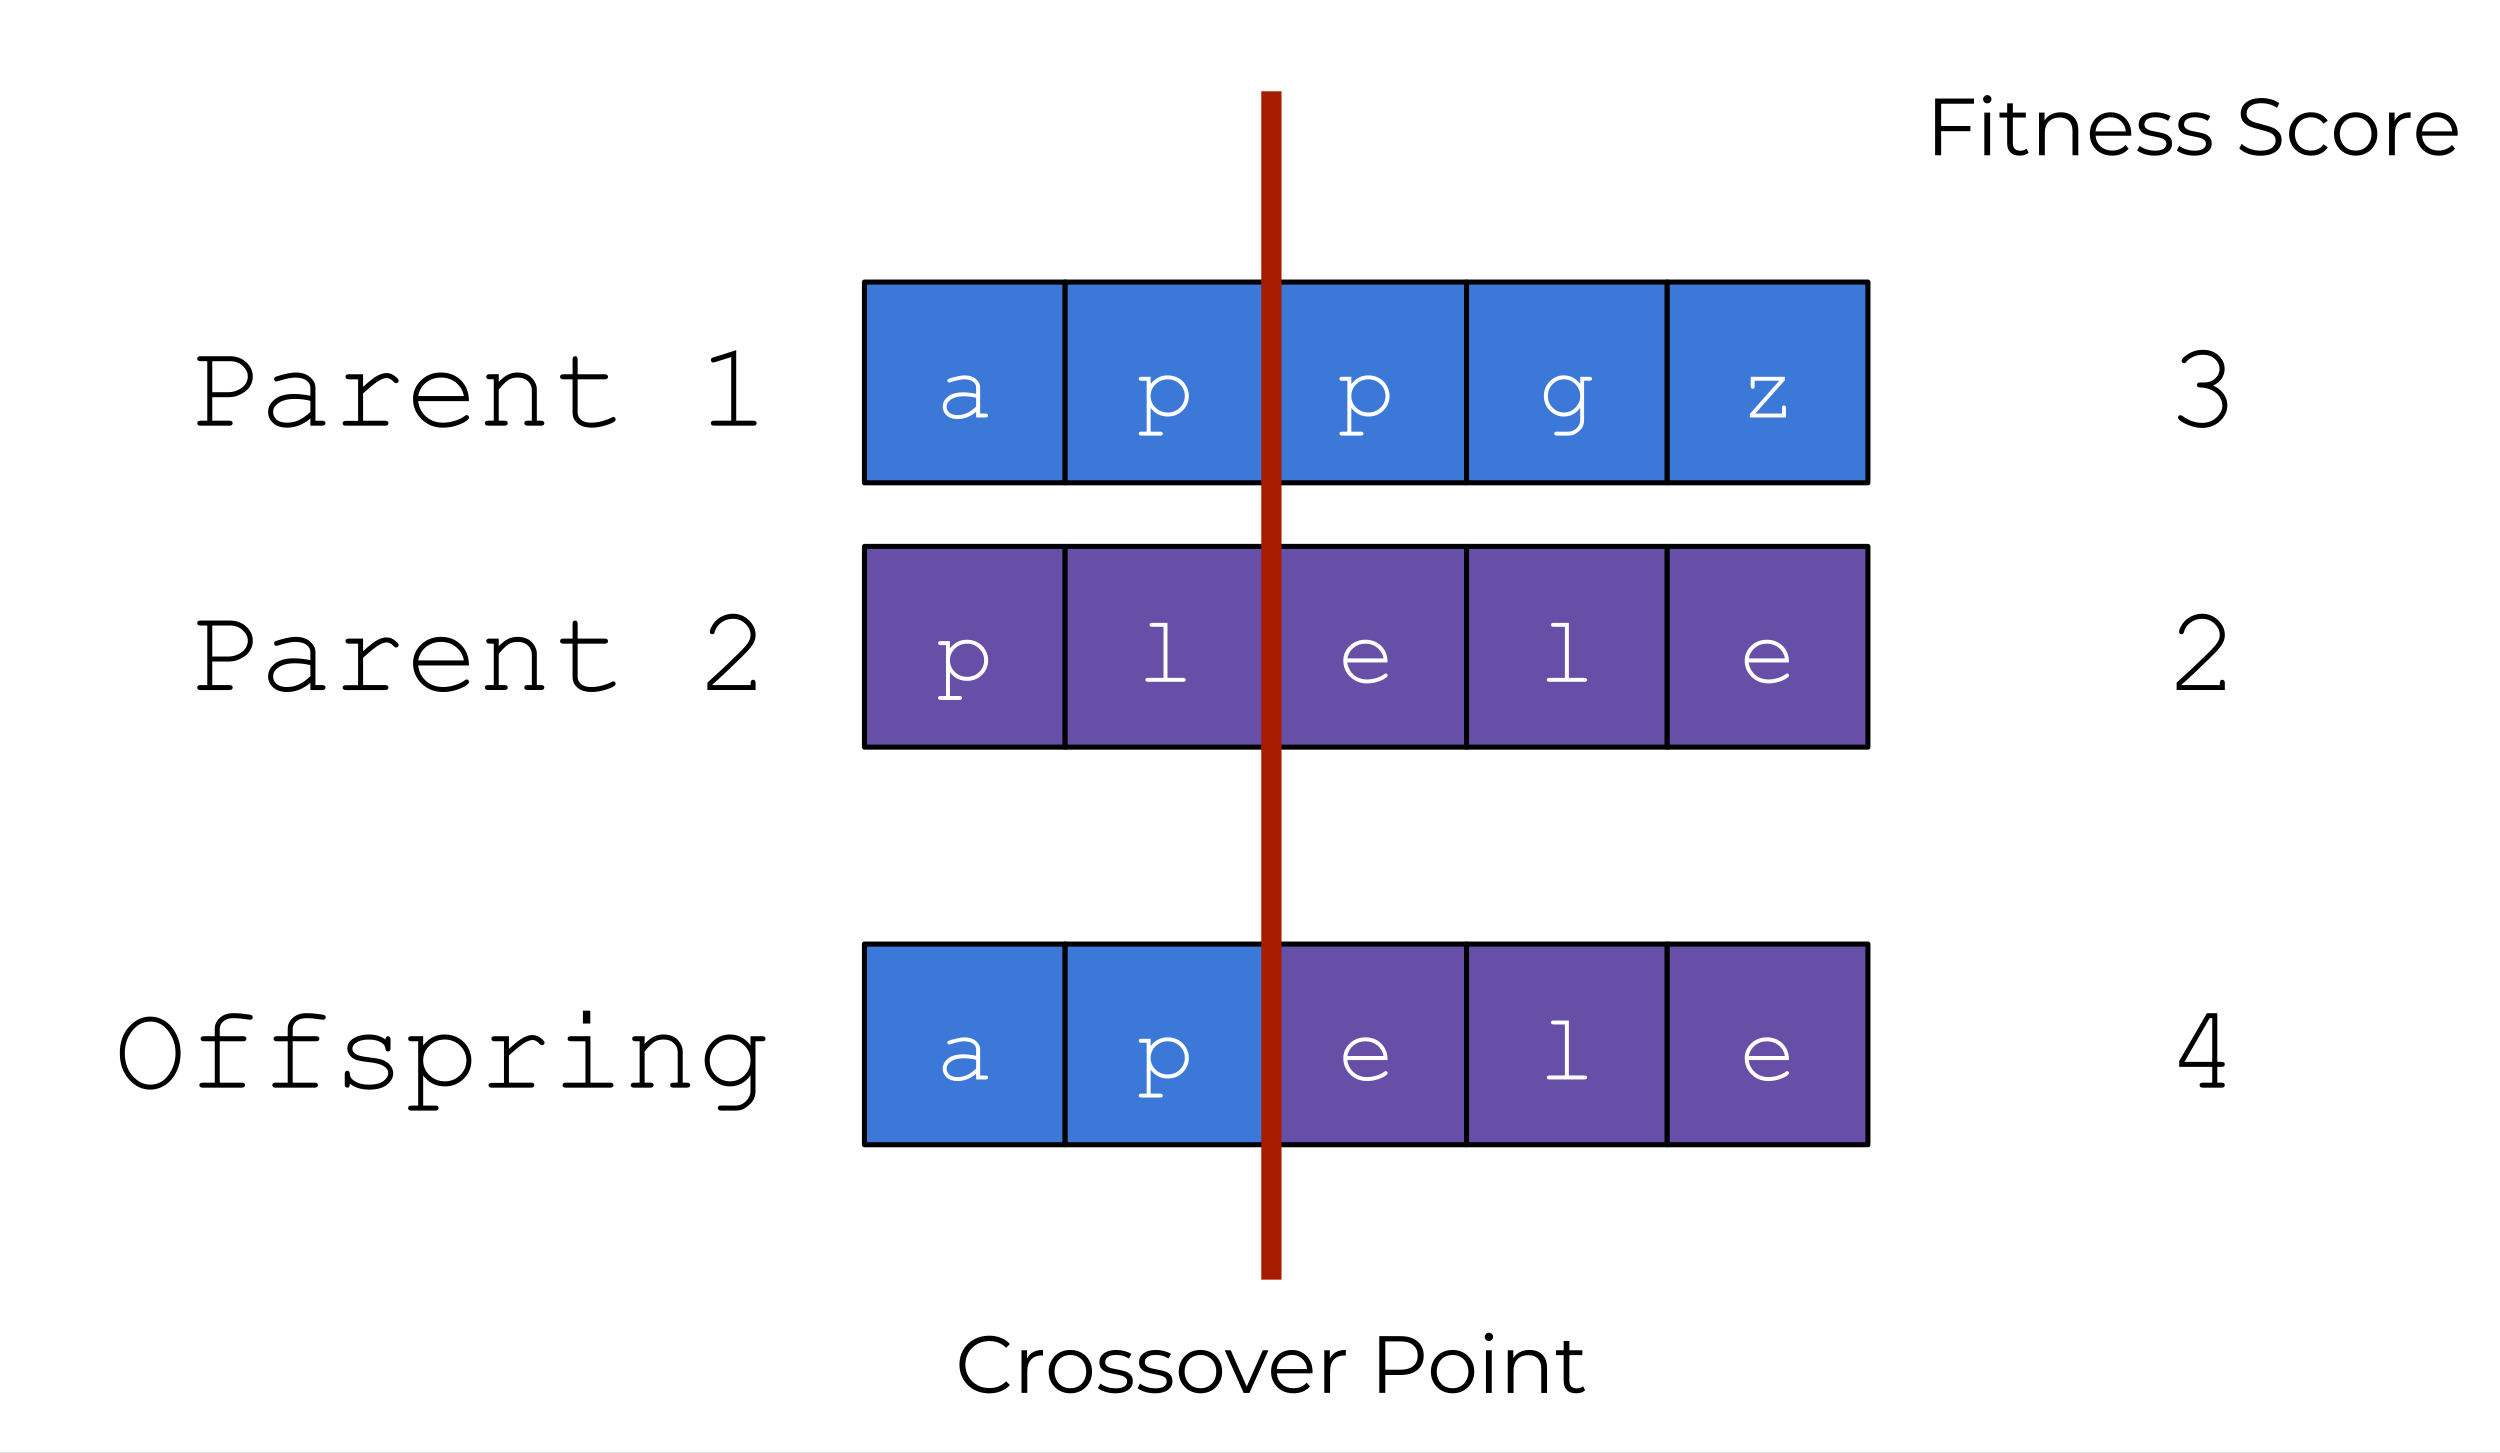 <svg version="1.1" viewBox="0.0 0.0 493.564 286.819" fill="none" stroke="none" stroke-linecap="square" stroke-miterlimit="10" xmlns:xlink="http://www.w3.org/1999/xlink" xmlns="http://www.w3.org/2000/svg"><rect x="0.0" y="0.0" width="493.564" height="286.819" fill="#333333" stroke="none"/><clipPath id="p.0"><path d="m0 0l493.564 0l0 286.819l-493.564 0l0 -286.819z" clip-rule="nonzero"/></clipPath><g clip-path="url(#p.0)"><path fill="#000000" fill-opacity="0.0" d="m0 0l493.564 0l0 286.819l-493.564 0z" fill-rule="evenodd"/><path fill="#ffffff" d="m-3.921 -2.354l503.559 0l0 291.276l-503.559 0z" fill-rule="evenodd"/><path fill="#3c78d8" d="m170.665 55.69l39.622 0l0 39.622l-39.622 0z" fill-rule="evenodd"/><path stroke="#000000" stroke-width="1.0" stroke-linejoin="round" stroke-linecap="butt" d="m170.665 55.69l39.622 0l0 39.622l-39.622 0z" fill-rule="evenodd"/><path fill="#ffffff" d="m192.713 82.421l0 -1.125q-1.688 1.438 -3.625 1.438q-1.406 0 -2.188 -0.703q-0.781 -0.719 -0.781 -1.75q0 -1.141 1.031 -1.984q1.047 -0.844 3.031 -0.844q0.547 0 1.172 0.078q0.625 0.062 1.359 0.219l0 -1.266q0 -0.641 -0.594 -1.109q-0.594 -0.484 -1.781 -0.484q-0.906 0 -2.547 0.531q-0.297 0.094 -0.375 0.094q-0.156 0 -0.266 -0.109q-0.109 -0.109 -0.109 -0.281q0 -0.156 0.094 -0.25q0.141 -0.141 1.062 -0.375q1.438 -0.391 2.188 -0.391q1.469 0 2.297 0.734q0.828 0.719 0.828 1.641l0 5.156l1.031 0q0.297 0 0.406 0.109q0.125 0.109 0.125 0.281q0 0.172 -0.125 0.281q-0.109 0.109 -0.406 0.109l-1.828 0zm0 -3.875q-0.547 -0.156 -1.156 -0.234q-0.609 -0.078 -1.281 -0.078q-1.703 0 -2.656 0.734q-0.734 0.547 -0.734 1.312q0 0.703 0.547 1.188q0.562 0.484 1.625 0.484q1.0 0 1.859 -0.406q0.875 -0.406 1.797 -1.281l0 -1.719z" fill-rule="nonzero"/><path fill="#3c78d8" d="m210.287 55.69l39.622 0l0 39.622l-39.622 0z" fill-rule="evenodd"/><path stroke="#000000" stroke-width="1.0" stroke-linejoin="round" stroke-linecap="butt" d="m210.287 55.69l39.622 0l0 39.622l-39.622 0z" fill-rule="evenodd"/><path fill="#ffffff" d="m227.163 74.39l0 1.422q0.688 -0.844 1.484 -1.266q0.812 -0.438 1.891 -0.438q1.156 0 2.125 0.547q0.969 0.531 1.5 1.5q0.547 0.953 0.547 2.0q0 1.688 -1.203 2.891q-1.203 1.188 -2.953 1.188q-2.094 0 -3.391 -1.703l0 4.688l1.891 0q0.281 0 0.391 0.109q0.125 0.109 0.125 0.281q0 0.172 -0.125 0.281q-0.109 0.109 -0.391 0.109l-3.719 0q-0.281 0 -0.406 -0.109q-0.109 -0.094 -0.109 -0.281q0 -0.172 0.109 -0.281q0.125 -0.109 0.406 -0.109l1.047 0l0 -10.047l-1.047 0q-0.281 0 -0.406 -0.109q-0.109 -0.109 -0.109 -0.281q0 -0.172 0.109 -0.281q0.125 -0.109 0.406 -0.109l1.828 0zm6.75 3.766q0 -1.344 -0.984 -2.297q-0.969 -0.969 -2.375 -0.969q-1.422 0 -2.406 0.969q-0.984 0.969 -0.984 2.297q0 1.359 0.984 2.328q0.984 0.953 2.406 0.953q1.391 0 2.375 -0.953q0.984 -0.969 0.984 -2.328z" fill-rule="nonzero"/><path fill="#3c78d8" d="m249.909 55.69l39.622 0l0 39.622l-39.622 0z" fill-rule="evenodd"/><path stroke="#000000" stroke-width="1.0" stroke-linejoin="round" stroke-linecap="butt" d="m249.909 55.69l39.622 0l0 39.622l-39.622 0z" fill-rule="evenodd"/><path fill="#ffffff" d="m266.785 74.39l0 1.422q0.688 -0.844 1.484 -1.266q0.812 -0.438 1.891 -0.438q1.156 0 2.125 0.547q0.969 0.531 1.5 1.5q0.547 0.953 0.547 2.0q0 1.688 -1.203 2.891q-1.203 1.188 -2.953 1.188q-2.094 0 -3.391 -1.703l0 4.688l1.891 0q0.281 0 0.391 0.109q0.125 0.109 0.125 0.281q0 0.172 -0.125 0.281q-0.109 0.109 -0.391 0.109l-3.719 0q-0.281 0 -0.406 -0.109q-0.109 -0.094 -0.109 -0.281q0 -0.172 0.109 -0.281q0.125 -0.109 0.406 -0.109l1.047 0l0 -10.047l-1.047 0q-0.281 0 -0.406 -0.109q-0.109 -0.109 -0.109 -0.281q0 -0.172 0.109 -0.281q0.125 -0.109 0.406 -0.109l1.828 0zm6.75 3.766q0 -1.344 -0.984 -2.297q-0.969 -0.969 -2.375 -0.969q-1.422 0 -2.406 0.969q-0.984 0.969 -0.984 2.297q0 1.359 0.984 2.328q0.984 0.953 2.406 0.953q1.391 0 2.375 -0.953q0.984 -0.969 0.984 -2.328z" fill-rule="nonzero"/><path fill="#3c78d8" d="m289.531 55.69l39.622 0l0 39.622l-39.622 0z" fill-rule="evenodd"/><path stroke="#000000" stroke-width="1.0" stroke-linejoin="round" stroke-linecap="butt" d="m289.531 55.69l39.622 0l0 39.622l-39.622 0z" fill-rule="evenodd"/><path fill="#ffffff" d="m311.97 75.812l0 -1.422l1.828 0q0.266 0 0.391 0.109q0.125 0.109 0.125 0.281q0 0.172 -0.125 0.281q-0.125 0.109 -0.391 0.109l-1.062 0l0 7.781q0 0.781 -0.328 1.406q-0.219 0.406 -0.75 0.828q-0.516 0.438 -0.938 0.625q-0.422 0.188 -1.141 0.188l-2.203 0q-0.281 0 -0.406 -0.109q-0.125 -0.094 -0.125 -0.281q0 -0.172 0.125 -0.281q0.125 -0.109 0.406 -0.109l2.234 0q0.688 0 1.234 -0.359q0.547 -0.344 0.922 -1.016q0.203 -0.391 0.203 -1.0l0 -2.328q-1.266 1.719 -3.234 1.719q-1.609 0 -2.781 -1.188q-1.156 -1.203 -1.156 -2.891q0 -1.672 1.156 -2.859q1.172 -1.188 2.781 -1.188q1.969 0 3.234 1.703zm0 2.344q0 -1.359 -0.953 -2.312q-0.938 -0.953 -2.25 -0.953q-1.297 0 -2.234 0.953q-0.938 0.953 -0.938 2.312q0 1.375 0.938 2.328q0.938 0.953 2.234 0.953q1.312 0 2.25 -0.953q0.953 -0.953 0.953 -2.328z" fill-rule="nonzero"/><path fill="#3c78d8" d="m329.154 55.69l39.622 0l0 39.622l-39.622 0z" fill-rule="evenodd"/><path stroke="#000000" stroke-width="1.0" stroke-linejoin="round" stroke-linecap="butt" d="m329.154 55.69l39.622 0l0 39.622l-39.622 0z" fill-rule="evenodd"/><path fill="#ffffff" d="m352.373 74.39l0 0.688l-5.828 6.562l5.266 0l0 -1.078q0 -0.281 0.109 -0.391q0.109 -0.125 0.281 -0.125q0.172 0 0.281 0.125q0.109 0.109 0.109 0.391l0 1.859l-7.125 0l0 -0.703l5.797 -6.547l-4.844 0l0 1.062q0 0.281 -0.109 0.406q-0.109 0.109 -0.266 0.109q-0.188 0 -0.297 -0.109q-0.109 -0.125 -0.109 -0.406l0 -1.844l6.734 0z" fill-rule="nonzero"/><path fill="#674ea7" d="m170.665 107.879l39.622 0l0 39.622l-39.622 0z" fill-rule="evenodd"/><path stroke="#000000" stroke-width="1.0" stroke-linejoin="round" stroke-linecap="butt" d="m170.665 107.879l39.622 0l0 39.622l-39.622 0z" fill-rule="evenodd"/><path fill="#ffffff" d="m187.541 126.579l0 1.422q0.688 -0.844 1.484 -1.266q0.812 -0.438 1.891 -0.438q1.156 0 2.125 0.547q0.969 0.531 1.5 1.5q0.547 0.953 0.547 2.0q0 1.688 -1.203 2.891q-1.203 1.188 -2.953 1.188q-2.094 0 -3.391 -1.703l0 4.688l1.891 0q0.281 0 0.391 0.109q0.125 0.109 0.125 0.281q0 0.172 -0.125 0.281q-0.109 0.109 -0.391 0.109l-3.719 0q-0.281 0 -0.406 -0.109q-0.109 -0.094 -0.109 -0.281q0 -0.172 0.109 -0.281q0.125 -0.109 0.406 -0.109l1.047 0l0 -10.047l-1.047 0q-0.281 0 -0.406 -0.109q-0.109 -0.109 -0.109 -0.281q0 -0.172 0.109 -0.281q0.125 -0.109 0.406 -0.109l1.828 0zm6.75 3.766q0 -1.344 -0.984 -2.297q-0.969 -0.969 -2.375 -0.969q-1.422 0 -2.406 0.969q-0.984 0.969 -0.984 2.297q0 1.359 0.984 2.328q0.984 0.953 2.406 0.953q1.391 0 2.375 -0.953q0.984 -0.969 0.984 -2.328z" fill-rule="nonzero"/><path fill="#674ea7" d="m210.287 107.879l39.622 0l0 39.622l-39.622 0z" fill-rule="evenodd"/><path stroke="#000000" stroke-width="1.0" stroke-linejoin="round" stroke-linecap="butt" d="m210.287 107.879l39.622 0l0 39.622l-39.622 0z" fill-rule="evenodd"/><path fill="#ffffff" d="m230.491 122.97l0 10.859l3.062 0q0.281 0 0.406 0.109q0.125 0.109 0.125 0.281q0 0.172 -0.125 0.281q-0.125 0.109 -0.406 0.109l-6.906 0q-0.281 0 -0.406 -0.109q-0.109 -0.109 -0.109 -0.281q0 -0.172 0.109 -0.281q0.125 -0.109 0.406 -0.109l3.062 0l0 -10.078l-2.234 0q-0.281 0 -0.406 -0.109q-0.125 -0.109 -0.125 -0.281q0 -0.172 0.109 -0.281q0.125 -0.109 0.422 -0.109l3.016 0z" fill-rule="nonzero"/><path fill="#674ea7" d="m249.909 107.879l39.622 0l0 39.622l-39.622 0z" fill-rule="evenodd"/><path stroke="#000000" stroke-width="1.0" stroke-linejoin="round" stroke-linecap="butt" d="m249.909 107.879l39.622 0l0 39.622l-39.622 0z" fill-rule="evenodd"/><path fill="#ffffff" d="m273.941 130.782l-7.953 0q0.219 1.516 1.281 2.438q1.062 0.922 2.625 0.922q0.875 0 1.828 -0.281q0.953 -0.297 1.562 -0.766q0.172 -0.141 0.297 -0.141q0.156 0 0.266 0.125q0.109 0.109 0.109 0.266q0 0.156 -0.156 0.297q-0.438 0.469 -1.578 0.875q-1.141 0.406 -2.328 0.406q-2.0 0 -3.344 -1.312q-1.344 -1.312 -1.344 -3.188q0 -1.688 1.25 -2.906q1.266 -1.219 3.125 -1.219q1.906 0 3.141 1.25q1.234 1.25 1.219 3.234zm-0.797 -0.797q-0.234 -1.281 -1.219 -2.094q-0.984 -0.812 -2.344 -0.812q-1.375 0 -2.359 0.812q-0.969 0.797 -1.219 2.094l7.141 0z" fill-rule="nonzero"/><path fill="#674ea7" d="m289.531 107.879l39.622 0l0 39.622l-39.622 0z" fill-rule="evenodd"/><path stroke="#000000" stroke-width="1.0" stroke-linejoin="round" stroke-linecap="butt" d="m289.531 107.879l39.622 0l0 39.622l-39.622 0z" fill-rule="evenodd"/><path fill="#ffffff" d="m309.735 122.97l0 10.859l3.062 0q0.281 0 0.406 0.109q0.125 0.109 0.125 0.281q0 0.172 -0.125 0.281q-0.125 0.109 -0.406 0.109l-6.906 0q-0.281 0 -0.406 -0.109q-0.109 -0.109 -0.109 -0.281q0 -0.172 0.109 -0.281q0.125 -0.109 0.406 -0.109l3.062 0l0 -10.078l-2.234 0q-0.281 0 -0.406 -0.109q-0.125 -0.109 -0.125 -0.281q0 -0.172 0.109 -0.281q0.125 -0.109 0.422 -0.109l3.016 0z" fill-rule="nonzero"/><path fill="#674ea7" d="m329.154 107.879l39.622 0l0 39.622l-39.622 0z" fill-rule="evenodd"/><path stroke="#000000" stroke-width="1.0" stroke-linejoin="round" stroke-linecap="butt" d="m329.154 107.879l39.622 0l0 39.622l-39.622 0z" fill-rule="evenodd"/><path fill="#ffffff" d="m353.186 130.782l-7.953 0q0.219 1.516 1.281 2.438q1.062 0.922 2.625 0.922q0.875 0 1.828 -0.281q0.953 -0.297 1.562 -0.766q0.172 -0.141 0.297 -0.141q0.156 0 0.266 0.125q0.109 0.109 0.109 0.266q0 0.156 -0.156 0.297q-0.438 0.469 -1.578 0.875q-1.141 0.406 -2.328 0.406q-2.0 0 -3.344 -1.312q-1.344 -1.312 -1.344 -3.188q0 -1.688 1.25 -2.906q1.266 -1.219 3.125 -1.219q1.906 0 3.141 1.25q1.234 1.25 1.219 3.234zm-0.797 -0.797q-0.234 -1.281 -1.219 -2.094q-0.984 -0.812 -2.344 -0.812q-1.375 0 -2.359 0.812q-0.969 0.797 -1.219 2.094l7.141 0z" fill-rule="nonzero"/><path fill="#000000" fill-opacity="0.0" d="m25.693 55.69l135.37 0l0 39.622l-135.37 0z" fill-rule="evenodd"/><path fill="#000000" d="m41.907 78.416l0 4.641l3.375 0q0.359 0 0.5 0.141q0.156 0.125 0.156 0.344q0 0.219 -0.156 0.359q-0.141 0.141 -0.5 0.141l-5.688 0q-0.344 0 -0.5 -0.141q-0.156 -0.141 -0.156 -0.359q0 -0.219 0.156 -0.344q0.156 -0.141 0.5 -0.141l1.328 0l0 -11.75l-1.328 0q-0.344 0 -0.5 -0.125q-0.156 -0.141 -0.156 -0.359q0 -0.219 0.156 -0.359q0.156 -0.141 0.5 -0.141l5.719 0q2.031 0 3.312 1.203q1.281 1.188 1.281 2.797q0 0.953 -0.422 1.719q-0.406 0.75 -0.984 1.188q-0.891 0.656 -1.828 0.969q-0.672 0.219 -1.688 0.219l-3.078 0zm0 -0.984l3.141 0q1.094 0 2.047 -0.484q0.953 -0.484 1.391 -1.188q0.438 -0.703 0.438 -1.438q0 -1.156 -1.0 -2.078q-0.984 -0.938 -2.516 -0.938l-3.5 0l0 6.125zm19.371 6.609l0 -1.422q-2.141 1.812 -4.578 1.812q-1.766 0 -2.766 -0.891q-1.0 -0.906 -1.0 -2.203q0 -1.438 1.312 -2.5q1.312 -1.062 3.828 -1.062q0.688 0 1.484 0.094q0.797 0.078 1.719 0.266l0 -1.594q0 -0.812 -0.75 -1.406q-0.75 -0.594 -2.25 -0.594q-1.141 0 -3.219 0.656q-0.375 0.125 -0.484 0.125q-0.188 0 -0.328 -0.141q-0.125 -0.141 -0.125 -0.359q0 -0.188 0.109 -0.312q0.172 -0.172 1.328 -0.484q1.828 -0.484 2.766 -0.484q1.859 0 2.906 0.922q1.047 0.922 1.047 2.078l0 6.516l1.312 0q0.359 0 0.516 0.141q0.156 0.125 0.156 0.344q0 0.219 -0.156 0.359q-0.156 0.141 -0.516 0.141l-2.312 0zm0 -4.906q-0.688 -0.188 -1.469 -0.281q-0.766 -0.094 -1.625 -0.094q-2.141 0 -3.344 0.922q-0.922 0.688 -0.922 1.656q0 0.891 0.688 1.5q0.703 0.609 2.047 0.609q1.281 0 2.375 -0.516q1.094 -0.516 2.25 -1.625l0 -2.172zm10.402 -5.25l0 2.484q1.922 -1.734 2.875 -2.219q0.953 -0.5 1.766 -0.5q0.875 0 1.625 0.594q0.766 0.578 0.766 0.891q0 0.219 -0.156 0.375q-0.141 0.141 -0.359 0.141q-0.125 0 -0.203 -0.031q-0.078 -0.047 -0.312 -0.281q-0.406 -0.406 -0.719 -0.547q-0.297 -0.156 -0.594 -0.156q-0.641 0 -1.547 0.516q-0.906 0.516 -3.141 2.516l0 5.391l4.359 0q0.359 0 0.5 0.141q0.156 0.125 0.156 0.344q0 0.219 -0.156 0.359q-0.141 0.141 -0.5 0.141l-7.734 0q-0.344 0 -0.5 -0.125q-0.156 -0.141 -0.156 -0.359q0 -0.203 0.141 -0.328q0.156 -0.141 0.516 -0.141l2.391 0l0 -8.203l-1.828 0q-0.344 0 -0.5 -0.141q-0.156 -0.141 -0.156 -0.359q0 -0.219 0.141 -0.359q0.156 -0.141 0.516 -0.141l2.812 0zm20.902 5.312l-10.031 0q0.25 1.906 1.594 3.078q1.344 1.172 3.328 1.172q1.094 0 2.297 -0.359q1.219 -0.375 1.984 -0.969q0.219 -0.172 0.375 -0.172q0.188 0 0.328 0.141q0.141 0.141 0.141 0.344q0 0.203 -0.188 0.391q-0.562 0.578 -2.0 1.094q-1.422 0.516 -2.938 0.516q-2.531 0 -4.234 -1.656q-1.688 -1.672 -1.688 -4.016q0 -2.156 1.578 -3.688q1.594 -1.531 3.938 -1.531q2.422 0 3.969 1.578q1.562 1.578 1.547 4.078zm-1.0 -1.0q-0.297 -1.625 -1.547 -2.641q-1.234 -1.016 -2.969 -1.016q-1.719 0 -2.969 1.016q-1.234 1.0 -1.531 2.641l9.016 0zm6.887 -4.312l0 1.5q1.031 -1.047 1.859 -1.438q0.844 -0.406 1.891 -0.406q1.125 0 2.047 0.484q0.656 0.344 1.188 1.156q0.531 0.812 0.531 1.672l0 6.203l0.828 0q0.359 0 0.5 0.141q0.156 0.125 0.156 0.344q0 0.219 -0.156 0.359q-0.141 0.141 -0.5 0.141l-2.625 0q-0.375 0 -0.531 -0.141q-0.141 -0.141 -0.141 -0.359q0 -0.219 0.141 -0.344q0.156 -0.141 0.531 -0.141l0.812 0l0 -6.031q0 -1.047 -0.766 -1.766q-0.75 -0.719 -2.031 -0.719q-0.969 0 -1.688 0.391q-0.719 0.391 -2.047 1.953l0 6.172l1.125 0q0.344 0 0.5 0.141q0.156 0.125 0.156 0.344q0 0.219 -0.156 0.359q-0.156 0.141 -0.5 0.141l-3.219 0q-0.344 0 -0.5 -0.141q-0.156 -0.141 -0.156 -0.359q0 -0.219 0.156 -0.344q0.156 -0.141 0.5 -0.141l1.109 0l0 -8.172l-0.828 0q-0.344 0 -0.5 -0.141q-0.156 -0.141 -0.156 -0.359q0 -0.219 0.156 -0.359q0.156 -0.141 0.5 -0.141l1.812 0zm15.574 0l5.344 0q0.344 0 0.5 0.141q0.156 0.141 0.156 0.375q0 0.203 -0.156 0.344q-0.156 0.141 -0.5 0.141l-5.344 0l0 6.547q0 0.859 0.672 1.438q0.688 0.578 2.016 0.578q1.0 0 2.156 -0.297q1.156 -0.312 1.812 -0.688q0.234 -0.141 0.375 -0.141q0.188 0 0.328 0.141q0.141 0.141 0.141 0.344q0 0.172 -0.141 0.328q-0.375 0.391 -1.828 0.844q-1.453 0.453 -2.766 0.453q-1.734 0 -2.75 -0.812q-1.016 -0.812 -1.016 -2.188l0 -6.547l-1.812 0q-0.359 0 -0.516 -0.141q-0.141 -0.141 -0.141 -0.359q0 -0.219 0.141 -0.359q0.156 -0.141 0.516 -0.141l1.812 0l0 -2.906q0 -0.344 0.141 -0.5q0.141 -0.156 0.344 -0.156q0.234 0 0.375 0.156q0.141 0.156 0.141 0.5l0 2.906zm31.305 -4.75l0 13.922l3.375 0q0.359 0 0.5 0.141q0.156 0.125 0.156 0.344q0 0.219 -0.156 0.359q-0.141 0.141 -0.5 0.141l-7.734 0q-0.344 0 -0.5 -0.141q-0.156 -0.141 -0.156 -0.359q0 -0.219 0.156 -0.344q0.156 -0.141 0.5 -0.141l3.375 0l0 -12.562l-3.203 1.0q-0.234 0.078 -0.344 0.078q-0.172 0 -0.328 -0.141q-0.141 -0.156 -0.141 -0.359q0 -0.172 0.109 -0.328q0.094 -0.094 0.391 -0.188l4.5 -1.422z" fill-rule="nonzero"/><path fill="#000000" fill-opacity="0.0" d="m25.693 107.879l135.37 0l0 39.622l-135.37 0z" fill-rule="evenodd"/><path fill="#000000" d="m41.907 130.605l0 4.641l3.375 0q0.359 0 0.5 0.141q0.156 0.125 0.156 0.344q0 0.219 -0.156 0.359q-0.141 0.141 -0.5 0.141l-5.688 0q-0.344 0 -0.5 -0.141q-0.156 -0.141 -0.156 -0.359q0 -0.219 0.156 -0.344q0.156 -0.141 0.5 -0.141l1.328 0l0 -11.75l-1.328 0q-0.344 0 -0.5 -0.125q-0.156 -0.141 -0.156 -0.359q0 -0.219 0.156 -0.359q0.156 -0.141 0.5 -0.141l5.719 0q2.031 0 3.312 1.203q1.281 1.188 1.281 2.797q0 0.953 -0.422 1.719q-0.406 0.75 -0.984 1.188q-0.891 0.656 -1.828 0.969q-0.672 0.219 -1.688 0.219l-3.078 0zm0 -0.984l3.141 0q1.094 0 2.047 -0.484q0.953 -0.484 1.391 -1.188q0.438 -0.703 0.438 -1.438q0 -1.156 -1.0 -2.078q-0.984 -0.938 -2.516 -0.938l-3.5 0l0 6.125zm19.371 6.609l0 -1.422q-2.141 1.812 -4.578 1.812q-1.766 0 -2.766 -0.891q-1.0 -0.906 -1.0 -2.203q0 -1.438 1.312 -2.5q1.312 -1.062 3.828 -1.062q0.688 0 1.484 0.094q0.797 0.078 1.719 0.266l0 -1.594q0 -0.812 -0.75 -1.406q-0.75 -0.594 -2.25 -0.594q-1.141 0 -3.219 0.656q-0.375 0.125 -0.484 0.125q-0.188 0 -0.328 -0.141q-0.125 -0.141 -0.125 -0.359q0 -0.188 0.109 -0.312q0.172 -0.172 1.328 -0.484q1.828 -0.484 2.766 -0.484q1.859 0 2.906 0.922q1.047 0.922 1.047 2.078l0 6.516l1.312 0q0.359 0 0.516 0.141q0.156 0.125 0.156 0.344q0 0.219 -0.156 0.359q-0.156 0.141 -0.516 0.141l-2.312 0zm0 -4.906q-0.688 -0.188 -1.469 -0.281q-0.766 -0.094 -1.625 -0.094q-2.141 0 -3.344 0.922q-0.922 0.688 -0.922 1.656q0 0.891 0.688 1.5q0.703 0.609 2.047 0.609q1.281 0 2.375 -0.516q1.094 -0.516 2.25 -1.625l0 -2.172zm10.402 -5.25l0 2.484q1.922 -1.734 2.875 -2.219q0.953 -0.5 1.766 -0.5q0.875 0 1.625 0.594q0.766 0.578 0.766 0.891q0 0.219 -0.156 0.375q-0.141 0.141 -0.359 0.141q-0.125 0 -0.203 -0.031q-0.078 -0.047 -0.312 -0.281q-0.406 -0.406 -0.719 -0.547q-0.297 -0.156 -0.594 -0.156q-0.641 0 -1.547 0.516q-0.906 0.516 -3.141 2.516l0 5.391l4.359 0q0.359 0 0.5 0.141q0.156 0.125 0.156 0.344q0 0.219 -0.156 0.359q-0.141 0.141 -0.5 0.141l-7.734 0q-0.344 0 -0.5 -0.125q-0.156 -0.141 -0.156 -0.359q0 -0.203 0.141 -0.328q0.156 -0.141 0.516 -0.141l2.391 0l0 -8.203l-1.828 0q-0.344 0 -0.5 -0.141q-0.156 -0.141 -0.156 -0.359q0 -0.219 0.141 -0.359q0.156 -0.141 0.516 -0.141l2.812 0zm20.902 5.312l-10.031 0q0.25 1.906 1.594 3.078q1.344 1.172 3.328 1.172q1.094 0 2.297 -0.359q1.219 -0.375 1.984 -0.969q0.219 -0.172 0.375 -0.172q0.188 0 0.328 0.141q0.141 0.141 0.141 0.344q0 0.203 -0.188 0.391q-0.562 0.578 -2.0 1.094q-1.422 0.516 -2.938 0.516q-2.531 0 -4.234 -1.656q-1.688 -1.672 -1.688 -4.016q0 -2.156 1.578 -3.688q1.594 -1.531 3.938 -1.531q2.422 0 3.969 1.578q1.562 1.578 1.547 4.078zm-1.0 -1.0q-0.297 -1.625 -1.547 -2.641q-1.234 -1.016 -2.969 -1.016q-1.719 0 -2.969 1.016q-1.234 1.0 -1.531 2.641l9.016 0zm6.887 -4.312l0 1.5q1.031 -1.047 1.859 -1.438q0.844 -0.406 1.891 -0.406q1.125 0 2.047 0.484q0.656 0.344 1.188 1.156q0.531 0.812 0.531 1.672l0 6.203l0.828 0q0.359 0 0.5 0.141q0.156 0.125 0.156 0.344q0 0.219 -0.156 0.359q-0.141 0.141 -0.5 0.141l-2.625 0q-0.375 0 -0.531 -0.141q-0.141 -0.141 -0.141 -0.359q0 -0.219 0.141 -0.344q0.156 -0.141 0.531 -0.141l0.812 0l0 -6.031q0 -1.047 -0.766 -1.766q-0.75 -0.719 -2.031 -0.719q-0.969 0 -1.688 0.391q-0.719 0.391 -2.047 1.953l0 6.172l1.125 0q0.344 0 0.5 0.141q0.156 0.125 0.156 0.344q0 0.219 -0.156 0.359q-0.156 0.141 -0.5 0.141l-3.219 0q-0.344 0 -0.5 -0.141q-0.156 -0.141 -0.156 -0.359q0 -0.219 0.156 -0.344q0.156 -0.141 0.5 -0.141l1.109 0l0 -8.172l-0.828 0q-0.344 0 -0.5 -0.141q-0.156 -0.141 -0.156 -0.359q0 -0.219 0.156 -0.359q0.156 -0.141 0.5 -0.141l1.812 0zm15.574 0l5.344 0q0.344 0 0.5 0.141q0.156 0.141 0.156 0.375q0 0.203 -0.156 0.344q-0.156 0.141 -0.5 0.141l-5.344 0l0 6.547q0 0.859 0.672 1.438q0.688 0.578 2.016 0.578q1.0 0 2.156 -0.297q1.156 -0.312 1.812 -0.688q0.234 -0.141 0.375 -0.141q0.188 0 0.328 0.141q0.141 0.141 0.141 0.344q0 0.172 -0.141 0.328q-0.375 0.391 -1.828 0.844q-1.453 0.453 -2.766 0.453q-1.734 0 -2.75 -0.812q-1.016 -0.812 -1.016 -2.188l0 -6.547l-1.812 0q-0.359 0 -0.516 -0.141q-0.141 -0.141 -0.141 -0.359q0 -0.219 0.141 -0.359q0.156 -0.141 0.516 -0.141l1.812 0l0 -2.906q0 -0.344 0.141 -0.5q0.141 -0.156 0.344 -0.156q0.234 0 0.375 0.156q0.141 0.156 0.141 0.5l0 2.906zm26.586 9.172l7.562 0l0 -0.391q0 -0.344 0.141 -0.5q0.141 -0.156 0.359 -0.156q0.203 0 0.344 0.156q0.141 0.156 0.141 0.5l0 1.375l-9.516 0l0 -1.453q3.0 -2.703 5.844 -5.484q1.328 -1.297 1.812 -1.906q0.5 -0.609 0.672 -1.078q0.188 -0.469 0.188 -0.938q0 -1.266 -1.031 -2.234q-1.016 -0.969 -2.453 -0.969q-1.281 0 -2.281 0.734q-1.0 0.734 -1.297 1.828q-0.062 0.281 -0.172 0.359q-0.141 0.125 -0.328 0.125q-0.203 0 -0.344 -0.125q-0.125 -0.141 -0.125 -0.328q0 -0.562 0.609 -1.516q0.625 -0.969 1.703 -1.516q1.094 -0.562 2.219 -0.562q1.844 0 3.172 1.281q1.328 1.281 1.328 2.891q0 0.688 -0.234 1.25q-0.219 0.562 -0.75 1.25q-0.531 0.672 -1.922 2.031q-3.469 3.422 -5.641 5.297l0 0.078z" fill-rule="nonzero"/><path fill="#3c78d8" d="m170.665 186.381l39.622 0l0 39.622l-39.622 0z" fill-rule="evenodd"/><path stroke="#000000" stroke-width="1.0" stroke-linejoin="round" stroke-linecap="butt" d="m170.665 186.381l39.622 0l0 39.622l-39.622 0z" fill-rule="evenodd"/><path fill="#ffffff" d="m192.713 213.112l0 -1.125q-1.688 1.438 -3.625 1.438q-1.406 0 -2.188 -0.703q-0.781 -0.719 -0.781 -1.75q0 -1.141 1.031 -1.984q1.047 -0.844 3.031 -0.844q0.547 0 1.172 0.078q0.625 0.062 1.359 0.219l0 -1.266q0 -0.641 -0.594 -1.109q-0.594 -0.484 -1.781 -0.484q-0.906 0 -2.547 0.531q-0.297 0.094 -0.375 0.094q-0.156 0 -0.266 -0.109q-0.109 -0.109 -0.109 -0.281q0 -0.156 0.094 -0.25q0.141 -0.141 1.062 -0.375q1.438 -0.391 2.188 -0.391q1.469 0 2.297 0.734q0.828 0.719 0.828 1.641l0 5.156l1.031 0q0.297 0 0.406 0.109q0.125 0.109 0.125 0.281q0 0.172 -0.125 0.281q-0.109 0.109 -0.406 0.109l-1.828 0zm0 -3.875q-0.547 -0.156 -1.156 -0.234q-0.609 -0.078 -1.281 -0.078q-1.703 0 -2.656 0.734q-0.734 0.547 -0.734 1.312q0 0.703 0.547 1.188q0.562 0.484 1.625 0.484q1.0 0 1.859 -0.406q0.875 -0.406 1.797 -1.281l0 -1.719z" fill-rule="nonzero"/><path fill="#3c78d8" d="m210.287 186.381l39.622 0l0 39.622l-39.622 0z" fill-rule="evenodd"/><path stroke="#000000" stroke-width="1.0" stroke-linejoin="round" stroke-linecap="butt" d="m210.287 186.381l39.622 0l0 39.622l-39.622 0z" fill-rule="evenodd"/><path fill="#ffffff" d="m227.163 205.08l0 1.422q0.688 -0.844 1.484 -1.266q0.812 -0.438 1.891 -0.438q1.156 0 2.125 0.547q0.969 0.531 1.5 1.5q0.547 0.953 0.547 2.0q0 1.688 -1.203 2.891q-1.203 1.188 -2.953 1.188q-2.094 0 -3.391 -1.703l0 4.688l1.891 0q0.281 0 0.391 0.109q0.125 0.109 0.125 0.281q0 0.172 -0.125 0.281q-0.109 0.109 -0.391 0.109l-3.719 0q-0.281 0 -0.406 -0.109q-0.109 -0.094 -0.109 -0.281q0 -0.172 0.109 -0.281q0.125 -0.109 0.406 -0.109l1.047 0l0 -10.047l-1.047 0q-0.281 0 -0.406 -0.109q-0.109 -0.109 -0.109 -0.281q0 -0.172 0.109 -0.281q0.125 -0.109 0.406 -0.109l1.828 0zm6.75 3.766q0 -1.344 -0.984 -2.297q-0.969 -0.969 -2.375 -0.969q-1.422 0 -2.406 0.969q-0.984 0.969 -0.984 2.297q0 1.359 0.984 2.328q0.984 0.953 2.406 0.953q1.391 0 2.375 -0.953q0.984 -0.969 0.984 -2.328z" fill-rule="nonzero"/><path fill="#674ea7" d="m249.909 186.381l39.622 0l0 39.622l-39.622 0z" fill-rule="evenodd"/><path stroke="#000000" stroke-width="1.0" stroke-linejoin="round" stroke-linecap="butt" d="m249.909 186.381l39.622 0l0 39.622l-39.622 0z" fill-rule="evenodd"/><path fill="#ffffff" d="m273.941 209.283l-7.953 0q0.219 1.516 1.281 2.438q1.062 0.922 2.625 0.922q0.875 0 1.828 -0.281q0.953 -0.297 1.562 -0.766q0.172 -0.141 0.297 -0.141q0.156 0 0.266 0.125q0.109 0.109 0.109 0.266q0 0.156 -0.156 0.297q-0.438 0.469 -1.578 0.875q-1.141 0.406 -2.328 0.406q-2.0 0 -3.344 -1.312q-1.344 -1.312 -1.344 -3.188q0 -1.688 1.25 -2.906q1.266 -1.219 3.125 -1.219q1.906 0 3.141 1.25q1.234 1.25 1.219 3.234zm-0.797 -0.797q-0.234 -1.281 -1.219 -2.094q-0.984 -0.812 -2.344 -0.812q-1.375 0 -2.359 0.812q-0.969 0.797 -1.219 2.094l7.141 0z" fill-rule="nonzero"/><path fill="#674ea7" d="m289.531 186.381l39.622 0l0 39.622l-39.622 0z" fill-rule="evenodd"/><path stroke="#000000" stroke-width="1.0" stroke-linejoin="round" stroke-linecap="butt" d="m289.531 186.381l39.622 0l0 39.622l-39.622 0z" fill-rule="evenodd"/><path fill="#ffffff" d="m309.735 201.471l0 10.859l3.062 0q0.281 0 0.406 0.109q0.125 0.109 0.125 0.281q0 0.172 -0.125 0.281q-0.125 0.109 -0.406 0.109l-6.906 0q-0.281 0 -0.406 -0.109q-0.109 -0.109 -0.109 -0.281q0 -0.172 0.109 -0.281q0.125 -0.109 0.406 -0.109l3.062 0l0 -10.078l-2.234 0q-0.281 0 -0.406 -0.109q-0.125 -0.109 -0.125 -0.281q0 -0.172 0.109 -0.281q0.125 -0.109 0.422 -0.109l3.016 0z" fill-rule="nonzero"/><path fill="#674ea7" d="m329.154 186.381l39.622 0l0 39.622l-39.622 0z" fill-rule="evenodd"/><path stroke="#000000" stroke-width="1.0" stroke-linejoin="round" stroke-linecap="butt" d="m329.154 186.381l39.622 0l0 39.622l-39.622 0z" fill-rule="evenodd"/><path fill="#ffffff" d="m353.186 209.283l-7.953 0q0.219 1.516 1.281 2.438q1.062 0.922 2.625 0.922q0.875 0 1.828 -0.281q0.953 -0.297 1.562 -0.766q0.172 -0.141 0.297 -0.141q0.156 0 0.266 0.125q0.109 0.109 0.109 0.266q0 0.156 -0.156 0.297q-0.438 0.469 -1.578 0.875q-1.141 0.406 -2.328 0.406q-2.0 0 -3.344 -1.312q-1.344 -1.312 -1.344 -3.188q0 -1.688 1.25 -2.906q1.266 -1.219 3.125 -1.219q1.906 0 3.141 1.25q1.234 1.25 1.219 3.234zm-0.797 -0.797q-0.234 -1.281 -1.219 -2.094q-0.984 -0.812 -2.344 -0.812q-1.375 0 -2.359 0.812q-0.969 0.797 -1.219 2.094l7.141 0z" fill-rule="nonzero"/><path fill="#000000" fill-opacity="0.0" d="m7.325 186.381l153.732 0l0 39.622l-153.732 0z" fill-rule="evenodd"/><path fill="#000000" d="m35.655 207.903q0 1.969 -0.797 3.656q-0.797 1.688 -2.203 2.625q-1.391 0.938 -3 0.938q-2.375 0 -4.188 -2.016q-1.812 -2.031 -1.812 -5.203q0 -3.172 1.812 -5.188q1.812 -2.016 4.188 -2.016q1.609 0 3 0.938q1.391 0.938 2.188 2.625q0.812 1.672 0.812 3.641zm-1.0 0q0 -2.391 -1.391 -4.297q-1.391 -1.922 -3.609 -1.922q-2.078 0 -3.547 1.828q-1.469 1.812 -1.469 4.391q0 2.75 1.531 4.5q1.547 1.734 3.484 1.734q2.219 0 3.609 -1.906q1.391 -1.906 1.391 -4.328zm8.73 -2.328l0 8.172l4.328 0q0.359 0 0.5 0.141q0.156 0.125 0.156 0.344q0 0.219 -0.156 0.359q-0.141 0.141 -0.5 0.141l-7.703 0q-0.344 0 -0.5 -0.141q-0.156 -0.141 -0.156 -0.359q0 -0.219 0.156 -0.344q0.156 -0.141 0.5 -0.141l2.391 0l0 -8.172l-2.141 0q-0.344 0 -0.5 -0.141q-0.156 -0.141 -0.156 -0.359q0 -0.219 0.156 -0.359q0.156 -0.141 0.5 -0.141l2.141 0l0 -1.484q0 -1.234 1.0 -2.141q1.016 -0.922 2.672 -0.922q1.391 0 2.984 0.25q0.594 0.094 0.719 0.234q0.125 0.125 0.125 0.328q0 0.219 -0.141 0.359q-0.141 0.125 -0.375 0.125q-0.094 0 -0.328 -0.031q-1.766 -0.281 -2.984 -0.281q-1.281 0 -1.984 0.641q-0.703 0.625 -0.703 1.438l0 1.484l4.609 0q0.359 0 0.5 0.141q0.156 0.141 0.156 0.375q0 0.203 -0.156 0.344q-0.141 0.141 -0.5 0.141l-4.609 0zm14.402 0l0 8.172l4.328 0q0.359 0 0.5 0.141q0.156 0.125 0.156 0.344q0 0.219 -0.156 0.359q-0.141 0.141 -0.5 0.141l-7.703 0q-0.344 0 -0.5 -0.141q-0.156 -0.141 -0.156 -0.359q0 -0.219 0.156 -0.344q0.156 -0.141 0.5 -0.141l2.391 0l0 -8.172l-2.141 0q-0.344 0 -0.5 -0.141q-0.156 -0.141 -0.156 -0.359q0 -0.219 0.156 -0.359q0.156 -0.141 0.5 -0.141l2.141 0l0 -1.484q0 -1.234 1.0 -2.141q1.016 -0.922 2.672 -0.922q1.391 0 2.984 0.25q0.594 0.094 0.719 0.234q0.125 0.125 0.125 0.328q0 0.219 -0.141 0.359q-0.141 0.125 -0.375 0.125q-0.094 0 -0.328 -0.031q-1.766 -0.281 -2.984 -0.281q-1.281 0 -1.984 0.641q-0.703 0.625 -0.703 1.438l0 1.484l4.609 0q0.359 0 0.5 0.141q0.156 0.141 0.156 0.375q0 0.203 -0.156 0.344q-0.141 0.141 -0.5 0.141l-4.609 0zm18.309 -0.344q0 -0.344 0.141 -0.5q0.141 -0.156 0.359 -0.156q0.219 0 0.359 0.156q0.141 0.156 0.141 0.516l0 1.688q0 0.359 -0.141 0.516q-0.141 0.141 -0.359 0.141q-0.203 0 -0.344 -0.125q-0.125 -0.125 -0.156 -0.422q-0.062 -0.703 -0.719 -1.156q-0.969 -0.656 -2.547 -0.656q-1.656 0 -2.562 0.656q-0.703 0.516 -0.703 1.125q0 0.703 0.828 1.172q0.562 0.328 2.125 0.516q2.062 0.219 2.859 0.5q1.125 0.406 1.688 1.141q0.562 0.719 0.562 1.562q0 1.25 -1.219 2.234q-1.203 0.984 -3.531 0.984q-2.328 0 -3.828 -1.188q0 0.391 -0.047 0.516q-0.047 0.109 -0.172 0.203q-0.109 0.078 -0.266 0.078q-0.219 0 -0.359 -0.156q-0.141 -0.156 -0.141 -0.5l0 -2.031q0 -0.344 0.141 -0.5q0.141 -0.156 0.359 -0.156q0.203 0 0.344 0.156q0.156 0.141 0.156 0.391q0 0.531 0.266 0.891q0.422 0.562 1.312 0.938q0.891 0.375 2.203 0.375q1.922 0 2.859 -0.719q0.938 -0.719 0.938 -1.516q0 -0.906 -0.953 -1.469q-0.969 -0.547 -2.797 -0.734q-1.828 -0.188 -2.625 -0.484q-0.797 -0.312 -1.25 -0.922q-0.438 -0.609 -0.438 -1.312q0 -1.266 1.234 -2.0q1.25 -0.75 2.969 -0.75q2.031 0 3.312 1.0zm7.449 -0.656l0 1.797q0.875 -1.062 1.875 -1.594q1.016 -0.547 2.391 -0.547q1.453 0 2.672 0.688q1.234 0.672 1.906 1.891q0.672 1.203 0.672 2.547q0 2.109 -1.516 3.625q-1.516 1.5 -3.734 1.5q-2.625 0 -4.266 -2.141l0 5.938l2.391 0q0.344 0 0.5 0.125q0.156 0.141 0.156 0.359q0 0.219 -0.156 0.359q-0.156 0.141 -0.5 0.141l-4.703 0q-0.359 0 -0.516 -0.141q-0.141 -0.141 -0.141 -0.359q0 -0.219 0.141 -0.359q0.156 -0.125 0.516 -0.125l1.328 0l0 -12.703l-1.328 0q-0.359 0 -0.516 -0.141q-0.141 -0.141 -0.141 -0.359q0 -0.219 0.141 -0.359q0.156 -0.141 0.516 -0.141l2.312 0zm8.531 4.781q0 -1.703 -1.25 -2.906q-1.234 -1.219 -3.016 -1.219q-1.781 0 -3.031 1.219q-1.234 1.219 -1.234 2.906q0 1.688 1.234 2.906q1.25 1.219 3.031 1.219q1.781 0 3.016 -1.203q1.25 -1.219 1.25 -2.922zm8.402 -4.781l0 2.484q1.922 -1.734 2.875 -2.219q0.953 -0.5 1.766 -0.5q0.875 0 1.625 0.594q0.766 0.578 0.766 0.891q0 0.219 -0.156 0.375q-0.141 0.141 -0.359 0.141q-0.125 0 -0.203 -0.031q-0.078 -0.047 -0.312 -0.281q-0.406 -0.406 -0.719 -0.547q-0.297 -0.156 -0.594 -0.156q-0.641 0 -1.547 0.516q-0.906 0.516 -3.141 2.516l0 5.391l4.359 0q0.359 0 0.5 0.141q0.156 0.125 0.156 0.344q0 0.219 -0.156 0.359q-0.141 0.141 -0.5 0.141l-7.734 0q-0.344 0 -0.5 -0.125q-0.156 -0.141 -0.156 -0.359q0 -0.203 0.141 -0.328q0.156 -0.141 0.516 -0.141l2.391 0l0 -8.203l-1.828 0q-0.344 0 -0.5 -0.141q-0.156 -0.141 -0.156 -0.359q0 -0.219 0.141 -0.359q0.156 -0.141 0.516 -0.141l2.812 0zm16.059 -5.047l0 2.547l-1.453 0l0 -2.547l1.453 0zm0.031 5.047l0 9.172l3.875 0q0.359 0 0.516 0.141q0.156 0.125 0.156 0.344q0 0.219 -0.156 0.359q-0.156 0.141 -0.516 0.141l-8.719 0q-0.359 0 -0.516 -0.141q-0.141 -0.141 -0.141 -0.359q0 -0.219 0.141 -0.344q0.156 -0.141 0.516 -0.141l3.859 0l0 -8.172l-2.859 0q-0.359 0 -0.516 -0.141q-0.156 -0.141 -0.156 -0.344q0 -0.234 0.141 -0.375q0.156 -0.141 0.531 -0.141l3.844 0zm10.699 0l0 1.5q1.031 -1.047 1.859 -1.438q0.844 -0.406 1.891 -0.406q1.125 0 2.047 0.484q0.656 0.344 1.188 1.156q0.531 0.812 0.531 1.672l0 6.203l0.828 0q0.359 0 0.5 0.141q0.156 0.125 0.156 0.344q0 0.219 -0.156 0.359q-0.141 0.141 -0.5 0.141l-2.625 0q-0.375 0 -0.531 -0.141q-0.141 -0.141 -0.141 -0.359q0 -0.219 0.141 -0.344q0.156 -0.141 0.531 -0.141l0.812 0l0 -6.031q0 -1.047 -0.766 -1.766q-0.75 -0.719 -2.031 -0.719q-0.969 0 -1.688 0.391q-0.719 0.391 -2.047 1.953l0 6.172l1.125 0q0.344 0 0.5 0.141q0.156 0.125 0.156 0.344q0 0.219 -0.156 0.359q-0.156 0.141 -0.5 0.141l-3.219 0q-0.344 0 -0.5 -0.141q-0.156 -0.141 -0.156 -0.359q0 -0.219 0.156 -0.344q0.156 -0.141 0.5 -0.141l1.109 0l0 -8.172l-0.828 0q-0.344 0 -0.5 -0.141q-0.156 -0.141 -0.156 -0.359q0 -0.219 0.156 -0.359q0.156 -0.141 0.5 -0.141l1.812 0zm20.902 1.812l0 -1.812l2.312 0q0.344 0 0.5 0.141q0.156 0.141 0.156 0.375q0 0.203 -0.156 0.344q-0.156 0.141 -0.5 0.141l-1.328 0l0 9.844q0 0.984 -0.422 1.75q-0.281 0.516 -0.938 1.062q-0.656 0.562 -1.203 0.797q-0.531 0.234 -1.438 0.234l-2.781 0q-0.359 0 -0.516 -0.141q-0.141 -0.141 -0.141 -0.359q0 -0.219 0.141 -0.359q0.156 -0.141 0.516 -0.141l2.812 0.016q0.875 0 1.562 -0.453q0.703 -0.438 1.156 -1.297q0.266 -0.5 0.266 -1.25l0 -2.969q-1.578 2.172 -4.078 2.172q-2.031 0 -3.5 -1.5q-1.469 -1.516 -1.469 -3.625q0 -2.125 1.469 -3.625q1.469 -1.5 3.5 -1.5q2.5 0 4.078 2.156zm0 2.969q0 -1.734 -1.188 -2.922q-1.188 -1.203 -2.844 -1.203q-1.656 0 -2.844 1.203q-1.172 1.188 -1.172 2.922q0 1.734 1.172 2.938q1.188 1.188 2.844 1.188q1.656 0 2.844 -1.188q1.188 -1.203 1.188 -2.938z" fill-rule="nonzero"/><path fill="#000000" fill-opacity="0.0" d="m251.005 20.021l0 230.614" fill-rule="evenodd"/><path stroke="#a61c00" stroke-width="4.0" stroke-linejoin="round" stroke-linecap="butt" d="m251.005 20.021l0 230.614" fill-rule="evenodd"/><path fill="#000000" fill-opacity="0.0" d="m418.72 55.772l36.693 0l0 39.622l-36.693 0z" fill-rule="evenodd"/><path fill="#000000" d="m436.939 76.123q1.359 0.609 2.078 1.672q0.719 1.047 0.719 2.203q0 1.766 -1.438 3.125q-1.438 1.359 -3.594 1.359q-1.266 0 -2.625 -0.547q-1.359 -0.547 -1.891 -1.109q-0.188 -0.188 -0.188 -0.391q0 -0.188 0.141 -0.328q0.141 -0.141 0.328 -0.141q0.188 0 0.422 0.172q1.812 1.344 3.844 1.344q1.703 0 2.859 -1.062q1.156 -1.078 1.156 -2.391q0 -0.875 -0.578 -1.719q-0.562 -0.844 -1.625 -1.328q-1.062 -0.484 -2.156 -0.484q-0.359 0 -0.516 -0.141q-0.141 -0.141 -0.141 -0.359q0 -0.203 0.141 -0.344q0.156 -0.141 0.438 -0.141l0.844 0q1.328 0 2.188 -0.797q0.859 -0.812 0.859 -1.875q0 -1.109 -0.906 -1.953q-0.891 -0.844 -2.344 -0.844q-1.016 0 -1.875 0.359q-0.859 0.344 -1.375 0.953q-0.188 0.234 -0.297 0.297q-0.094 0.047 -0.219 0.047q-0.203 0 -0.344 -0.125q-0.141 -0.141 -0.141 -0.328q0 -0.469 1.031 -1.188q1.406 -1.0 3.219 -1.0q1.859 0 3.047 1.125q1.203 1.109 1.203 2.656q0 0.984 -0.578 1.875q-0.562 0.875 -1.688 1.406z" fill-rule="nonzero"/><path fill="#000000" fill-opacity="0.0" d="m418.72 107.879l36.693 0l0 39.622l-36.693 0z" fill-rule="evenodd"/><path fill="#000000" d="m430.689 135.246l7.562 0l0 -0.391q0 -0.344 0.141 -0.5q0.141 -0.156 0.359 -0.156q0.203 0 0.344 0.156q0.141 0.156 0.141 0.5l0 1.375l-9.516 0l0 -1.453q3.0 -2.703 5.844 -5.484q1.328 -1.297 1.812 -1.906q0.5 -0.609 0.672 -1.078q0.188 -0.469 0.188 -0.938q0 -1.266 -1.031 -2.234q-1.016 -0.969 -2.453 -0.969q-1.281 0 -2.281 0.734q-1.0 0.734 -1.297 1.828q-0.062 0.281 -0.172 0.359q-0.141 0.125 -0.328 0.125q-0.203 0 -0.344 -0.125q-0.125 -0.141 -0.125 -0.328q0 -0.562 0.609 -1.516q0.625 -0.969 1.703 -1.516q1.094 -0.562 2.219 -0.562q1.844 0 3.172 1.281q1.328 1.281 1.328 2.891q0 0.688 -0.234 1.25q-0.219 0.562 -0.75 1.25q-0.531 0.672 -1.922 2.031q-3.469 3.422 -5.641 5.297l0 0.078z" fill-rule="nonzero"/><path fill="#000000" fill-opacity="0.0" d="m418.72 186.381l36.693 0l0 39.622l-36.693 0z" fill-rule="evenodd"/><path fill="#000000" d="m436.752 210.622l-6.516 0l0 -1.141l5.469 -9.453l2.047 0l0 9.609l0.828 0q0.359 0 0.5 0.141q0.156 0.125 0.156 0.344q0 0.219 -0.156 0.359q-0.141 0.141 -0.5 0.141l-0.828 0l0 3.125l0.828 0q0.359 0 0.5 0.141q0.156 0.125 0.156 0.344q0 0.219 -0.156 0.359q-0.141 0.141 -0.5 0.141l-3.656 0q-0.375 0 -0.531 -0.141q-0.141 -0.141 -0.141 -0.359q0 -0.219 0.141 -0.344q0.156 -0.141 0.531 -0.141l1.828 0l0 -3.125zm0 -0.984l0 -8.625l-0.516 0l-4.969 8.625l5.484 0z" fill-rule="nonzero"/><path fill="#000000" fill-opacity="0.0" d="m367.682 6.291l130.803 0l0 35.969l-130.803 0z" fill-rule="evenodd"/><path fill="#000000" d="m383.228 20.479l0 4.391l5.781 0l0 1.031l-5.781 0l0 4.75l-1.188 0l0 -11.203l7.672 0l0 1.031l-6.484 0zm8.531 1.75l1.141 0l0 8.422l-1.141 0l0 -8.422zm0.578 -1.828q-0.359 0 -0.594 -0.234q-0.234 -0.25 -0.234 -0.594q0 -0.312 0.234 -0.547q0.234 -0.25 0.594 -0.25q0.344 0 0.578 0.234q0.25 0.234 0.25 0.547q0 0.359 -0.25 0.609q-0.234 0.234 -0.578 0.234zm8.163 9.734q-0.312 0.297 -0.797 0.453q-0.469 0.141 -0.984 0.141q-1.172 0 -1.812 -0.641q-0.641 -0.641 -0.641 -1.812l0 -5.078l-1.516 0l0 -0.969l1.516 0l0 -1.828l1.125 0l0 1.828l2.562 0l0 0.969l-2.562 0l0 5.016q0 0.75 0.375 1.156q0.375 0.391 1.094 0.391q0.344 0 0.672 -0.109q0.328 -0.125 0.562 -0.328l0.406 0.812zm6.355 -7.969q1.578 0 2.516 0.922q0.938 0.922 0.938 2.688l0 4.875l-1.141 0l0 -4.766q0 -1.312 -0.656 -2.0q-0.656 -0.688 -1.875 -0.688q-1.359 0 -2.156 0.812q-0.781 0.797 -0.781 2.219l0 4.422l-1.141 0l0 -8.422l1.094 0l0 1.562q0.469 -0.766 1.281 -1.188q0.828 -0.438 1.922 -0.438zm13.895 4.625l-7.031 0q0.094 1.312 1.0 2.125q0.922 0.812 2.312 0.812q0.781 0 1.438 -0.281q0.656 -0.281 1.141 -0.828l0.641 0.734q-0.562 0.672 -1.406 1.031q-0.844 0.344 -1.844 0.344q-1.297 0 -2.297 -0.547q-1.0 -0.562 -1.562 -1.531q-0.562 -0.969 -0.562 -2.203q0 -1.234 0.531 -2.203q0.547 -0.984 1.484 -1.531q0.938 -0.547 2.094 -0.547q1.172 0 2.094 0.547q0.938 0.547 1.453 1.516q0.531 0.969 0.531 2.219l-0.016 0.344zm-4.062 -3.641q-1.219 0 -2.047 0.781q-0.812 0.766 -0.922 2.016l5.969 0q-0.109 -1.25 -0.938 -2.016q-0.828 -0.781 -2.062 -0.781zm8.664 7.578q-1.031 0 -1.969 -0.297q-0.938 -0.297 -1.453 -0.734l0.5 -0.906q0.531 0.422 1.328 0.688q0.812 0.266 1.672 0.266q1.156 0 1.703 -0.359q0.547 -0.359 0.547 -1.016q0 -0.469 -0.312 -0.734q-0.297 -0.266 -0.766 -0.391q-0.453 -0.141 -1.219 -0.281q-1.031 -0.188 -1.656 -0.375q-0.625 -0.203 -1.062 -0.688q-0.438 -0.484 -0.438 -1.328q0 -1.062 0.875 -1.734q0.891 -0.672 2.453 -0.672q0.812 0 1.625 0.219q0.828 0.219 1.359 0.562l-0.5 0.922q-1.047 -0.719 -2.484 -0.719q-1.094 0 -1.641 0.391q-0.547 0.375 -0.547 1.0q0 0.484 0.312 0.766q0.312 0.281 0.766 0.422q0.469 0.141 1.281 0.281q1.016 0.188 1.625 0.391q0.609 0.188 1.031 0.656q0.438 0.453 0.438 1.281q0 1.094 -0.922 1.75q-0.922 0.641 -2.547 0.641zm7.824 0q-1.031 0 -1.969 -0.297q-0.938 -0.297 -1.453 -0.734l0.5 -0.906q0.531 0.422 1.328 0.688q0.812 0.266 1.672 0.266q1.156 0 1.703 -0.359q0.547 -0.359 0.547 -1.016q0 -0.469 -0.312 -0.734q-0.297 -0.266 -0.766 -0.391q-0.453 -0.141 -1.219 -0.281q-1.031 -0.188 -1.656 -0.375q-0.625 -0.203 -1.062 -0.688q-0.438 -0.484 -0.438 -1.328q0 -1.062 0.875 -1.734q0.891 -0.672 2.453 -0.672q0.812 0 1.625 0.219q0.828 0.219 1.359 0.562l-0.5 0.922q-1.047 -0.719 -2.484 -0.719q-1.094 0 -1.641 0.391q-0.547 0.375 -0.547 1.0q0 0.484 0.312 0.766q0.312 0.281 0.766 0.422q0.469 0.141 1.281 0.281q1.016 0.188 1.625 0.391q0.609 0.188 1.031 0.656q0.438 0.453 0.438 1.281q0 1.094 -0.922 1.75q-0.922 0.641 -2.547 0.641zm13.079 0.016q-1.25 0 -2.391 -0.391q-1.141 -0.406 -1.766 -1.062l0.469 -0.906q0.609 0.609 1.609 0.984q1.016 0.375 2.078 0.375q1.516 0 2.266 -0.547q0.75 -0.562 0.75 -1.438q0 -0.672 -0.406 -1.078q-0.406 -0.406 -1.0 -0.609q-0.594 -0.219 -1.656 -0.484q-1.266 -0.312 -2.016 -0.609q-0.75 -0.297 -1.281 -0.906q-0.531 -0.609 -0.531 -1.641q0 -0.859 0.438 -1.547q0.453 -0.703 1.375 -1.109q0.938 -0.422 2.312 -0.422q0.953 0 1.875 0.266q0.922 0.266 1.594 0.734l-0.406 0.938q-0.703 -0.469 -1.5 -0.688q-0.797 -0.234 -1.562 -0.234q-1.469 0 -2.219 0.562q-0.75 0.562 -0.75 1.469q0 0.672 0.406 1.078q0.422 0.406 1.031 0.625q0.609 0.203 1.656 0.469q1.234 0.297 1.984 0.594q0.766 0.297 1.297 0.906q0.531 0.594 0.531 1.625q0 0.844 -0.469 1.547q-0.453 0.688 -1.406 1.094q-0.938 0.406 -2.312 0.406zm10.012 -0.016q-1.25 0 -2.234 -0.547q-0.984 -0.547 -1.547 -1.516q-0.562 -0.984 -0.562 -2.219q0 -1.234 0.562 -2.203q0.562 -0.984 1.547 -1.531q0.984 -0.547 2.234 -0.547q1.078 0 1.938 0.438q0.859 0.422 1.359 1.234l-0.859 0.578q-0.406 -0.625 -1.047 -0.938q-0.641 -0.312 -1.391 -0.312q-0.922 0 -1.656 0.406q-0.719 0.406 -1.125 1.156q-0.406 0.75 -0.406 1.719q0 0.969 0.406 1.719q0.406 0.734 1.125 1.156q0.734 0.406 1.656 0.406q0.75 0 1.391 -0.297q0.641 -0.312 1.047 -0.938l0.859 0.578q-0.5 0.812 -1.375 1.234q-0.859 0.422 -1.922 0.422zm8.817 0q-1.219 0 -2.203 -0.547q-0.969 -0.562 -1.531 -1.531q-0.562 -0.969 -0.562 -2.203q0 -1.234 0.562 -2.203q0.562 -0.984 1.531 -1.531q0.984 -0.547 2.203 -0.547q1.203 0 2.172 0.547q0.984 0.547 1.531 1.531q0.562 0.969 0.562 2.203q0 1.234 -0.562 2.203q-0.547 0.969 -1.531 1.531q-0.969 0.547 -2.172 0.547zm0 -1.0q0.891 0 1.594 -0.406q0.719 -0.422 1.109 -1.172q0.406 -0.75 0.406 -1.703q0 -0.969 -0.406 -1.719q-0.391 -0.75 -1.109 -1.156q-0.703 -0.406 -1.594 -0.406q-0.906 0 -1.625 0.406q-0.703 0.406 -1.109 1.156q-0.406 0.75 -0.406 1.719q0 0.953 0.406 1.703q0.406 0.75 1.109 1.172q0.719 0.406 1.625 0.406zm7.673 -5.844q0.406 -0.844 1.188 -1.281q0.797 -0.438 1.969 -0.438l0 1.109l-0.281 -0.016q-1.328 0 -2.078 0.812q-0.75 0.812 -0.75 2.297l0 4.281l-1.141 0l0 -8.422l1.094 0l0 1.656zm12.442 2.906l-7.031 0q0.094 1.312 1.0 2.125q0.922 0.812 2.312 0.812q0.781 0 1.438 -0.281q0.656 -0.281 1.141 -0.828l0.641 0.734q-0.562 0.672 -1.406 1.031q-0.844 0.344 -1.844 0.344q-1.297 0 -2.297 -0.547q-1.0 -0.562 -1.562 -1.531q-0.562 -0.969 -0.562 -2.203q0 -1.234 0.531 -2.203q0.547 -0.984 1.484 -1.531q0.938 -0.547 2.094 -0.547q1.172 0 2.094 0.547q0.938 0.547 1.453 1.516q0.531 0.969 0.531 2.219l-0.016 0.344zm-4.062 -3.641q-1.219 0 -2.047 0.781q-0.812 0.766 -0.922 2.016l5.969 0q-0.109 -1.25 -0.938 -2.016q-0.828 -0.781 -2.062 -0.781z" fill-rule="nonzero"/><path fill="#000000" fill-opacity="0.0" d="m174.139 250.635l153.732 0l0 35.968l-153.732 0z" fill-rule="evenodd"/><path fill="#000000" d="m195.277 275.089q-1.656 0 -3.0 -0.734q-1.328 -0.734 -2.094 -2.031q-0.766 -1.312 -0.766 -2.922q0 -1.625 0.766 -2.922q0.766 -1.312 2.109 -2.047q1.344 -0.734 3.0 -0.734q1.25 0 2.297 0.422q1.062 0.406 1.797 1.219l-0.75 0.75q-1.312 -1.328 -3.312 -1.328q-1.328 0 -2.422 0.609q-1.078 0.594 -1.703 1.656q-0.609 1.062 -0.609 2.375q0 1.312 0.609 2.375q0.625 1.047 1.703 1.656q1.094 0.609 2.422 0.609q2.016 0 3.312 -1.344l0.75 0.75q-0.734 0.797 -1.797 1.219q-1.062 0.422 -2.312 0.422zm7.488 -6.859q0.406 -0.844 1.188 -1.281q0.797 -0.438 1.969 -0.438l0 1.109l-0.281 -0.016q-1.328 0 -2.078 0.812q-0.75 0.812 -0.75 2.297l0 4.281l-1.141 0l0 -8.422l1.094 0l0 1.656zm8.567 6.844q-1.219 0 -2.203 -0.547q-0.969 -0.562 -1.531 -1.531q-0.562 -0.969 -0.562 -2.203q0 -1.234 0.562 -2.203q0.562 -0.984 1.531 -1.531q0.984 -0.547 2.203 -0.547q1.203 0 2.172 0.547q0.984 0.547 1.531 1.531q0.562 0.969 0.562 2.203q0 1.234 -0.562 2.203q-0.547 0.969 -1.531 1.531q-0.969 0.547 -2.172 0.547zm0 -1.0q0.891 0 1.594 -0.406q0.719 -0.422 1.109 -1.172q0.406 -0.75 0.406 -1.703q0 -0.969 -0.406 -1.719q-0.391 -0.75 -1.109 -1.156q-0.703 -0.406 -1.594 -0.406q-0.906 0 -1.625 0.406q-0.703 0.406 -1.109 1.156q-0.406 0.75 -0.406 1.719q0 0.953 0.406 1.703q0.406 0.75 1.109 1.172q0.719 0.406 1.625 0.406zm8.845 1.0q-1.031 0 -1.969 -0.297q-0.938 -0.297 -1.453 -0.734l0.5 -0.906q0.531 0.422 1.328 0.688q0.812 0.266 1.672 0.266q1.156 0 1.703 -0.359q0.547 -0.359 0.547 -1.016q0 -0.469 -0.312 -0.734q-0.297 -0.266 -0.766 -0.391q-0.453 -0.141 -1.219 -0.281q-1.031 -0.188 -1.656 -0.375q-0.625 -0.203 -1.062 -0.688q-0.438 -0.484 -0.438 -1.328q0 -1.062 0.875 -1.734q0.891 -0.672 2.453 -0.672q0.812 0 1.625 0.219q0.828 0.219 1.359 0.562l-0.5 0.922q-1.047 -0.719 -2.484 -0.719q-1.094 0 -1.641 0.391q-0.547 0.375 -0.547 1.0q0 0.484 0.312 0.766q0.312 0.281 0.766 0.422q0.469 0.141 1.281 0.281q1.016 0.188 1.625 0.391q0.609 0.188 1.031 0.656q0.438 0.453 0.438 1.281q0 1.094 -0.922 1.75q-0.922 0.641 -2.547 0.641zm7.824 0q-1.031 0 -1.969 -0.297q-0.938 -0.297 -1.453 -0.734l0.5 -0.906q0.531 0.422 1.328 0.688q0.812 0.266 1.672 0.266q1.156 0 1.703 -0.359q0.547 -0.359 0.547 -1.016q0 -0.469 -0.312 -0.734q-0.297 -0.266 -0.766 -0.391q-0.453 -0.141 -1.219 -0.281q-1.031 -0.188 -1.656 -0.375q-0.625 -0.203 -1.062 -0.688q-0.438 -0.484 -0.438 -1.328q0 -1.062 0.875 -1.734q0.891 -0.672 2.453 -0.672q0.812 0 1.625 0.219q0.828 0.219 1.359 0.562l-0.5 0.922q-1.047 -0.719 -2.484 -0.719q-1.094 0 -1.641 0.391q-0.547 0.375 -0.547 1.0q0 0.484 0.312 0.766q0.312 0.281 0.766 0.422q0.469 0.141 1.281 0.281q1.016 0.188 1.625 0.391q0.609 0.188 1.031 0.656q0.438 0.453 0.438 1.281q0 1.094 -0.922 1.75q-0.922 0.641 -2.547 0.641zm9.012 0q-1.219 0 -2.203 -0.547q-0.969 -0.562 -1.531 -1.531q-0.562 -0.969 -0.562 -2.203q0 -1.234 0.562 -2.203q0.562 -0.984 1.531 -1.531q0.984 -0.547 2.203 -0.547q1.203 0 2.172 0.547q0.984 0.547 1.531 1.531q0.562 0.969 0.562 2.203q0 1.234 -0.562 2.203q-0.547 0.969 -1.531 1.531q-0.969 0.547 -2.172 0.547zm0 -1.0q0.891 0 1.594 -0.406q0.719 -0.422 1.109 -1.172q0.406 -0.75 0.406 -1.703q0 -0.969 -0.406 -1.719q-0.391 -0.75 -1.109 -1.156q-0.703 -0.406 -1.594 -0.406q-0.906 0 -1.625 0.406q-0.703 0.406 -1.109 1.156q-0.406 0.75 -0.406 1.719q0 0.953 0.406 1.703q0.406 0.75 1.109 1.172q0.719 0.406 1.625 0.406zm13.417 -7.5l-3.75 8.422l-1.156 0l-3.734 -8.422l1.188 0l3.156 7.172l3.172 -7.172l1.125 0zm8.682 4.562l-7.031 0q0.094 1.312 1.0 2.125q0.922 0.812 2.312 0.812q0.781 0 1.438 -0.281q0.656 -0.281 1.141 -0.828l0.641 0.734q-0.562 0.672 -1.406 1.031q-0.844 0.344 -1.844 0.344q-1.297 0 -2.297 -0.547q-1.0 -0.562 -1.562 -1.531q-0.562 -0.969 -0.562 -2.203q0 -1.234 0.531 -2.203q0.547 -0.984 1.484 -1.531q0.938 -0.547 2.094 -0.547q1.172 0 2.094 0.547q0.938 0.547 1.453 1.516q0.531 0.969 0.531 2.219l-0.016 0.344zm-4.063 -3.641q-1.219 0 -2.047 0.781q-0.812 0.766 -0.922 2.016l5.969 0q-0.109 -1.25 -0.938 -2.016q-0.828 -0.781 -2.063 -0.781zm7.492 0.734q0.406 -0.844 1.188 -1.281q0.797 -0.438 1.969 -0.438l0 1.109l-0.281 -0.016q-1.328 0 -2.078 0.812q-0.75 0.812 -0.75 2.297l0 4.281l-1.141 0l0 -8.422l1.094 0l0 1.656zm13.952 -4.438q2.141 0 3.359 1.031q1.219 1.016 1.219 2.812q0 1.797 -1.219 2.812q-1.219 1.016 -3.359 1.016l-3.0 0l0 3.531l-1.188 0l0 -11.203l4.188 0zm-0.031 6.625q1.656 0 2.531 -0.719q0.891 -0.734 0.891 -2.062q0 -1.359 -0.891 -2.078q-0.875 -0.734 -2.531 -0.734l-2.969 0l0 5.594l2.969 0zm10.327 4.656q-1.219 0 -2.203 -0.547q-0.969 -0.562 -1.531 -1.531q-0.562 -0.969 -0.562 -2.203q0 -1.234 0.562 -2.203q0.562 -0.984 1.531 -1.531q0.984 -0.547 2.203 -0.547q1.203 0 2.172 0.547q0.984 0.547 1.531 1.531q0.562 0.969 0.562 2.203q0 1.234 -0.562 2.203q-0.547 0.969 -1.531 1.531q-0.969 0.547 -2.172 0.547zm0 -1.0q0.891 0 1.594 -0.406q0.719 -0.422 1.109 -1.172q0.406 -0.75 0.406 -1.703q0 -0.969 -0.406 -1.719q-0.391 -0.75 -1.109 -1.156q-0.703 -0.406 -1.594 -0.406q-0.906 0 -1.625 0.406q-0.703 0.406 -1.109 1.156q-0.406 0.75 -0.406 1.719q0 0.953 0.406 1.703q0.406 0.75 1.109 1.172q0.719 0.406 1.625 0.406zm6.579 -7.5l1.141 0l0 8.422l-1.141 0l0 -8.422zm0.578 -1.828q-0.359 0 -0.594 -0.234q-0.234 -0.25 -0.234 -0.594q0 -0.312 0.234 -0.547q0.234 -0.25 0.594 -0.25q0.344 0 0.578 0.234q0.25 0.234 0.25 0.547q0 0.359 -0.25 0.609q-0.234 0.234 -0.578 0.234zm8.023 1.766q1.578 0 2.516 0.922q0.938 0.922 0.938 2.688l0 4.875l-1.141 0l0 -4.766q0 -1.312 -0.656 -2.0q-0.656 -0.688 -1.875 -0.688q-1.359 0 -2.156 0.812q-0.781 0.797 -0.781 2.219l0 4.422l-1.141 0l0 -8.422l1.094 0l0 1.562q0.469 -0.766 1.281 -1.188q0.828 -0.438 1.922 -0.438zm10.973 7.969q-0.312 0.297 -0.797 0.453q-0.469 0.141 -0.984 0.141q-1.172 0 -1.812 -0.641q-0.641 -0.641 -0.641 -1.812l0 -5.078l-1.516 0l0 -0.969l1.516 0l0 -1.828l1.125 0l0 1.828l2.562 0l0 0.969l-2.562 0l0 5.016q0 0.75 0.375 1.156q0.375 0.391 1.094 0.391q0.344 0 0.672 -0.109q0.328 -0.125 0.562 -0.328l0.406 0.812z" fill-rule="nonzero"/></g></svg>